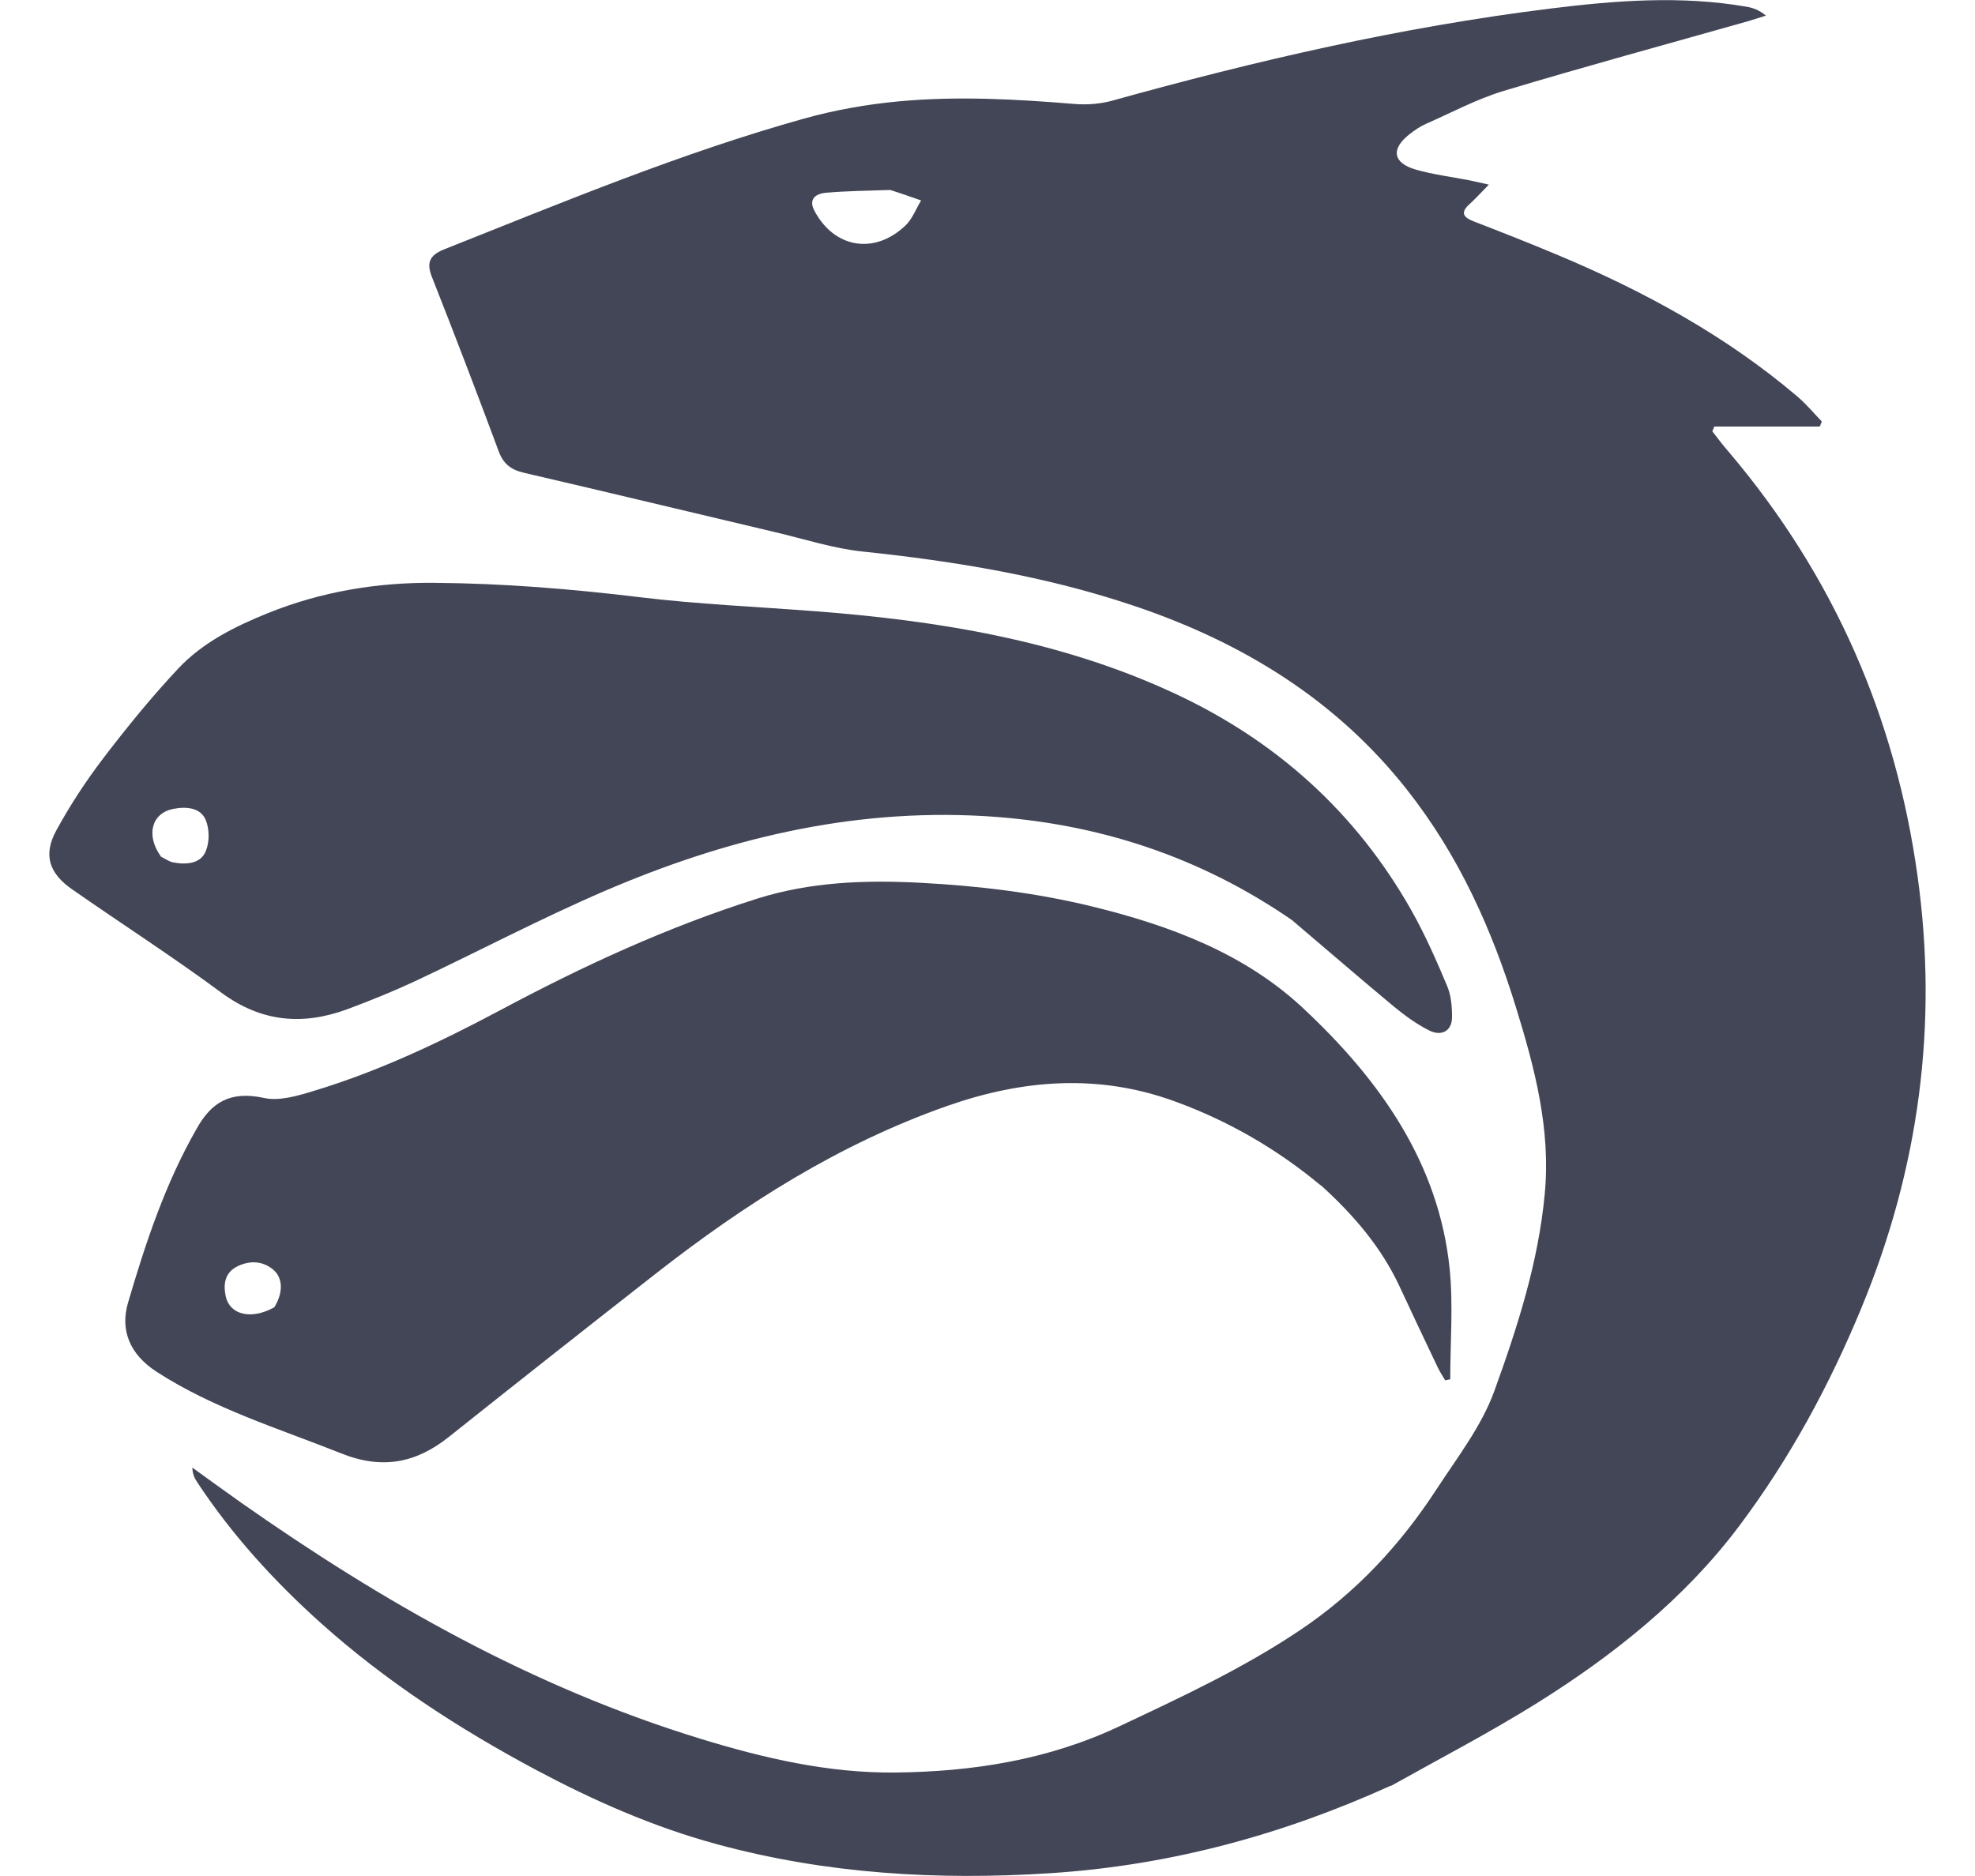 <svg width="20" height="19" viewBox="0 0 20 19" fill="none" xmlns="http://www.w3.org/2000/svg">
<g id="hydra 1" clip-path="url(#clip0_2044_2978)">
<path id="Vector" d="M14.084 18.085C12.989 18.582 11.85 18.892 10.644 18.971C9.497 19.046 8.366 18.979 7.256 18.677C6.612 18.502 6.01 18.235 5.431 17.927C4.646 17.508 3.903 17.024 3.249 16.438C2.773 16.011 2.347 15.542 1.999 15.015C1.972 14.974 1.949 14.93 1.948 14.864C2.112 14.983 2.277 15.102 2.442 15.219C3.87 16.222 5.382 17.085 7.093 17.61C7.732 17.806 8.388 17.959 9.065 17.952C9.853 17.944 10.617 17.823 11.337 17.483C11.966 17.187 12.592 16.895 13.165 16.51C13.736 16.127 14.184 15.641 14.546 15.085C14.757 14.762 15.003 14.444 15.131 14.092C15.366 13.444 15.579 12.783 15.643 12.091C15.705 11.44 15.543 10.822 15.353 10.207C15.11 9.417 14.775 8.666 14.247 7.997C13.539 7.098 12.595 6.509 11.481 6.135C10.593 5.836 9.672 5.684 8.736 5.586C8.438 5.555 8.145 5.459 7.851 5.39C7.004 5.19 6.158 4.986 5.309 4.789C5.168 4.757 5.094 4.693 5.048 4.565C4.829 3.976 4.604 3.388 4.373 2.803C4.318 2.662 4.348 2.585 4.499 2.525C5.7 2.048 6.893 1.55 8.146 1.2C8.454 1.114 8.777 1.057 9.097 1.027C9.692 0.971 10.287 1.004 10.882 1.053C11.006 1.063 11.139 1.053 11.258 1.021C12.715 0.615 14.188 0.274 15.697 0.087C16.358 0.005 17.023 -0.047 17.686 0.068C17.752 0.079 17.815 0.102 17.883 0.158C17.822 0.177 17.762 0.197 17.701 0.215C16.875 0.449 16.046 0.674 15.226 0.921C14.955 1.003 14.702 1.139 14.441 1.254C14.38 1.281 14.323 1.32 14.27 1.362C14.083 1.51 14.105 1.651 14.338 1.718C14.51 1.767 14.691 1.79 14.868 1.824C14.927 1.835 14.986 1.85 15.077 1.87C14.997 1.951 14.944 2.01 14.885 2.064C14.788 2.15 14.811 2.199 14.928 2.244C15.209 2.352 15.489 2.463 15.766 2.579C16.65 2.949 17.479 3.402 18.198 4.013C18.29 4.091 18.366 4.183 18.449 4.269C18.442 4.286 18.435 4.304 18.428 4.32H17.36C17.353 4.336 17.347 4.352 17.34 4.368C17.393 4.437 17.446 4.508 17.504 4.574C18.578 5.839 19.197 7.28 19.418 8.871C19.628 10.374 19.434 11.833 18.85 13.246C18.528 14.025 18.127 14.769 17.613 15.454C17.064 16.186 16.345 16.762 15.553 17.256C15.081 17.55 14.583 17.809 14.085 18.088M9.015 1.924C8.799 1.932 8.582 1.933 8.366 1.952C8.259 1.961 8.184 2.017 8.248 2.136C8.448 2.513 8.854 2.583 9.168 2.285C9.24 2.217 9.275 2.116 9.328 2.03C9.233 1.997 9.138 1.963 9.015 1.924Z" fill="#434656"/>
<path id="Vector_2" d="M13.376 12.007C12.931 11.637 12.442 11.353 11.895 11.154C11.121 10.872 10.357 10.934 9.6 11.198C8.499 11.584 7.544 12.194 6.65 12.892C5.946 13.443 5.243 13.997 4.544 14.554C4.214 14.816 3.873 14.887 3.456 14.72C2.82 14.467 2.159 14.265 1.584 13.892C1.315 13.717 1.214 13.473 1.297 13.192C1.475 12.586 1.674 11.984 1.995 11.425C2.137 11.175 2.321 11.043 2.674 11.12C2.826 11.154 3.012 11.099 3.17 11.051C3.837 10.85 4.459 10.554 5.066 10.231C5.899 9.786 6.757 9.389 7.669 9.101C8.205 8.932 8.761 8.911 9.325 8.941C9.913 8.972 10.491 9.042 11.061 9.181C11.854 9.375 12.604 9.658 13.193 10.208C13.981 10.943 14.571 11.786 14.68 12.85C14.717 13.22 14.686 13.595 14.686 13.969C14.669 13.972 14.651 13.976 14.635 13.98C14.609 13.936 14.581 13.894 14.559 13.848C14.427 13.572 14.297 13.296 14.168 13.019C13.986 12.632 13.71 12.307 13.379 12.007M2.778 13.24C2.868 13.093 2.867 12.944 2.767 12.859C2.66 12.77 2.532 12.765 2.411 12.822C2.274 12.886 2.26 13.006 2.286 13.13C2.327 13.316 2.543 13.371 2.778 13.24Z" fill="#434656"/>
<path id="Vector_3" d="M13.094 9.326C12.158 8.678 11.116 8.332 9.961 8.265C8.606 8.188 7.339 8.501 6.125 9.023C5.472 9.304 4.846 9.635 4.204 9.937C3.981 10.041 3.751 10.134 3.518 10.221C3.062 10.389 2.645 10.35 2.245 10.056C1.754 9.693 1.235 9.359 0.733 9.009C0.495 8.845 0.435 8.657 0.571 8.409C0.71 8.154 0.872 7.907 1.051 7.673C1.288 7.362 1.536 7.058 1.805 6.771C2.05 6.509 2.377 6.345 2.717 6.208C3.253 5.992 3.822 5.897 4.4 5.903C5.097 5.908 5.79 5.965 6.484 6.049C7.064 6.119 7.649 6.144 8.234 6.189C9.496 6.284 10.731 6.485 11.877 7.015C12.936 7.503 13.739 8.243 14.289 9.214C14.43 9.463 14.545 9.725 14.655 9.987C14.696 10.085 14.705 10.2 14.704 10.307C14.702 10.439 14.6 10.499 14.474 10.437C14.344 10.372 14.226 10.285 14.115 10.194C13.774 9.911 13.44 9.621 13.093 9.327M1.626 8.674C1.668 8.694 1.708 8.725 1.752 8.734C1.887 8.76 2.031 8.748 2.083 8.622C2.123 8.528 2.122 8.398 2.083 8.304C2.031 8.179 1.886 8.166 1.752 8.193C1.538 8.236 1.473 8.456 1.629 8.674H1.626Z" fill="#434656"/>
</g>
<defs>
<clipPath id="clip0_2044_2978">
<rect width="19" height="19" fill="white" transform="translate(0.5)"/>
</clipPath>
</defs>
</svg>
